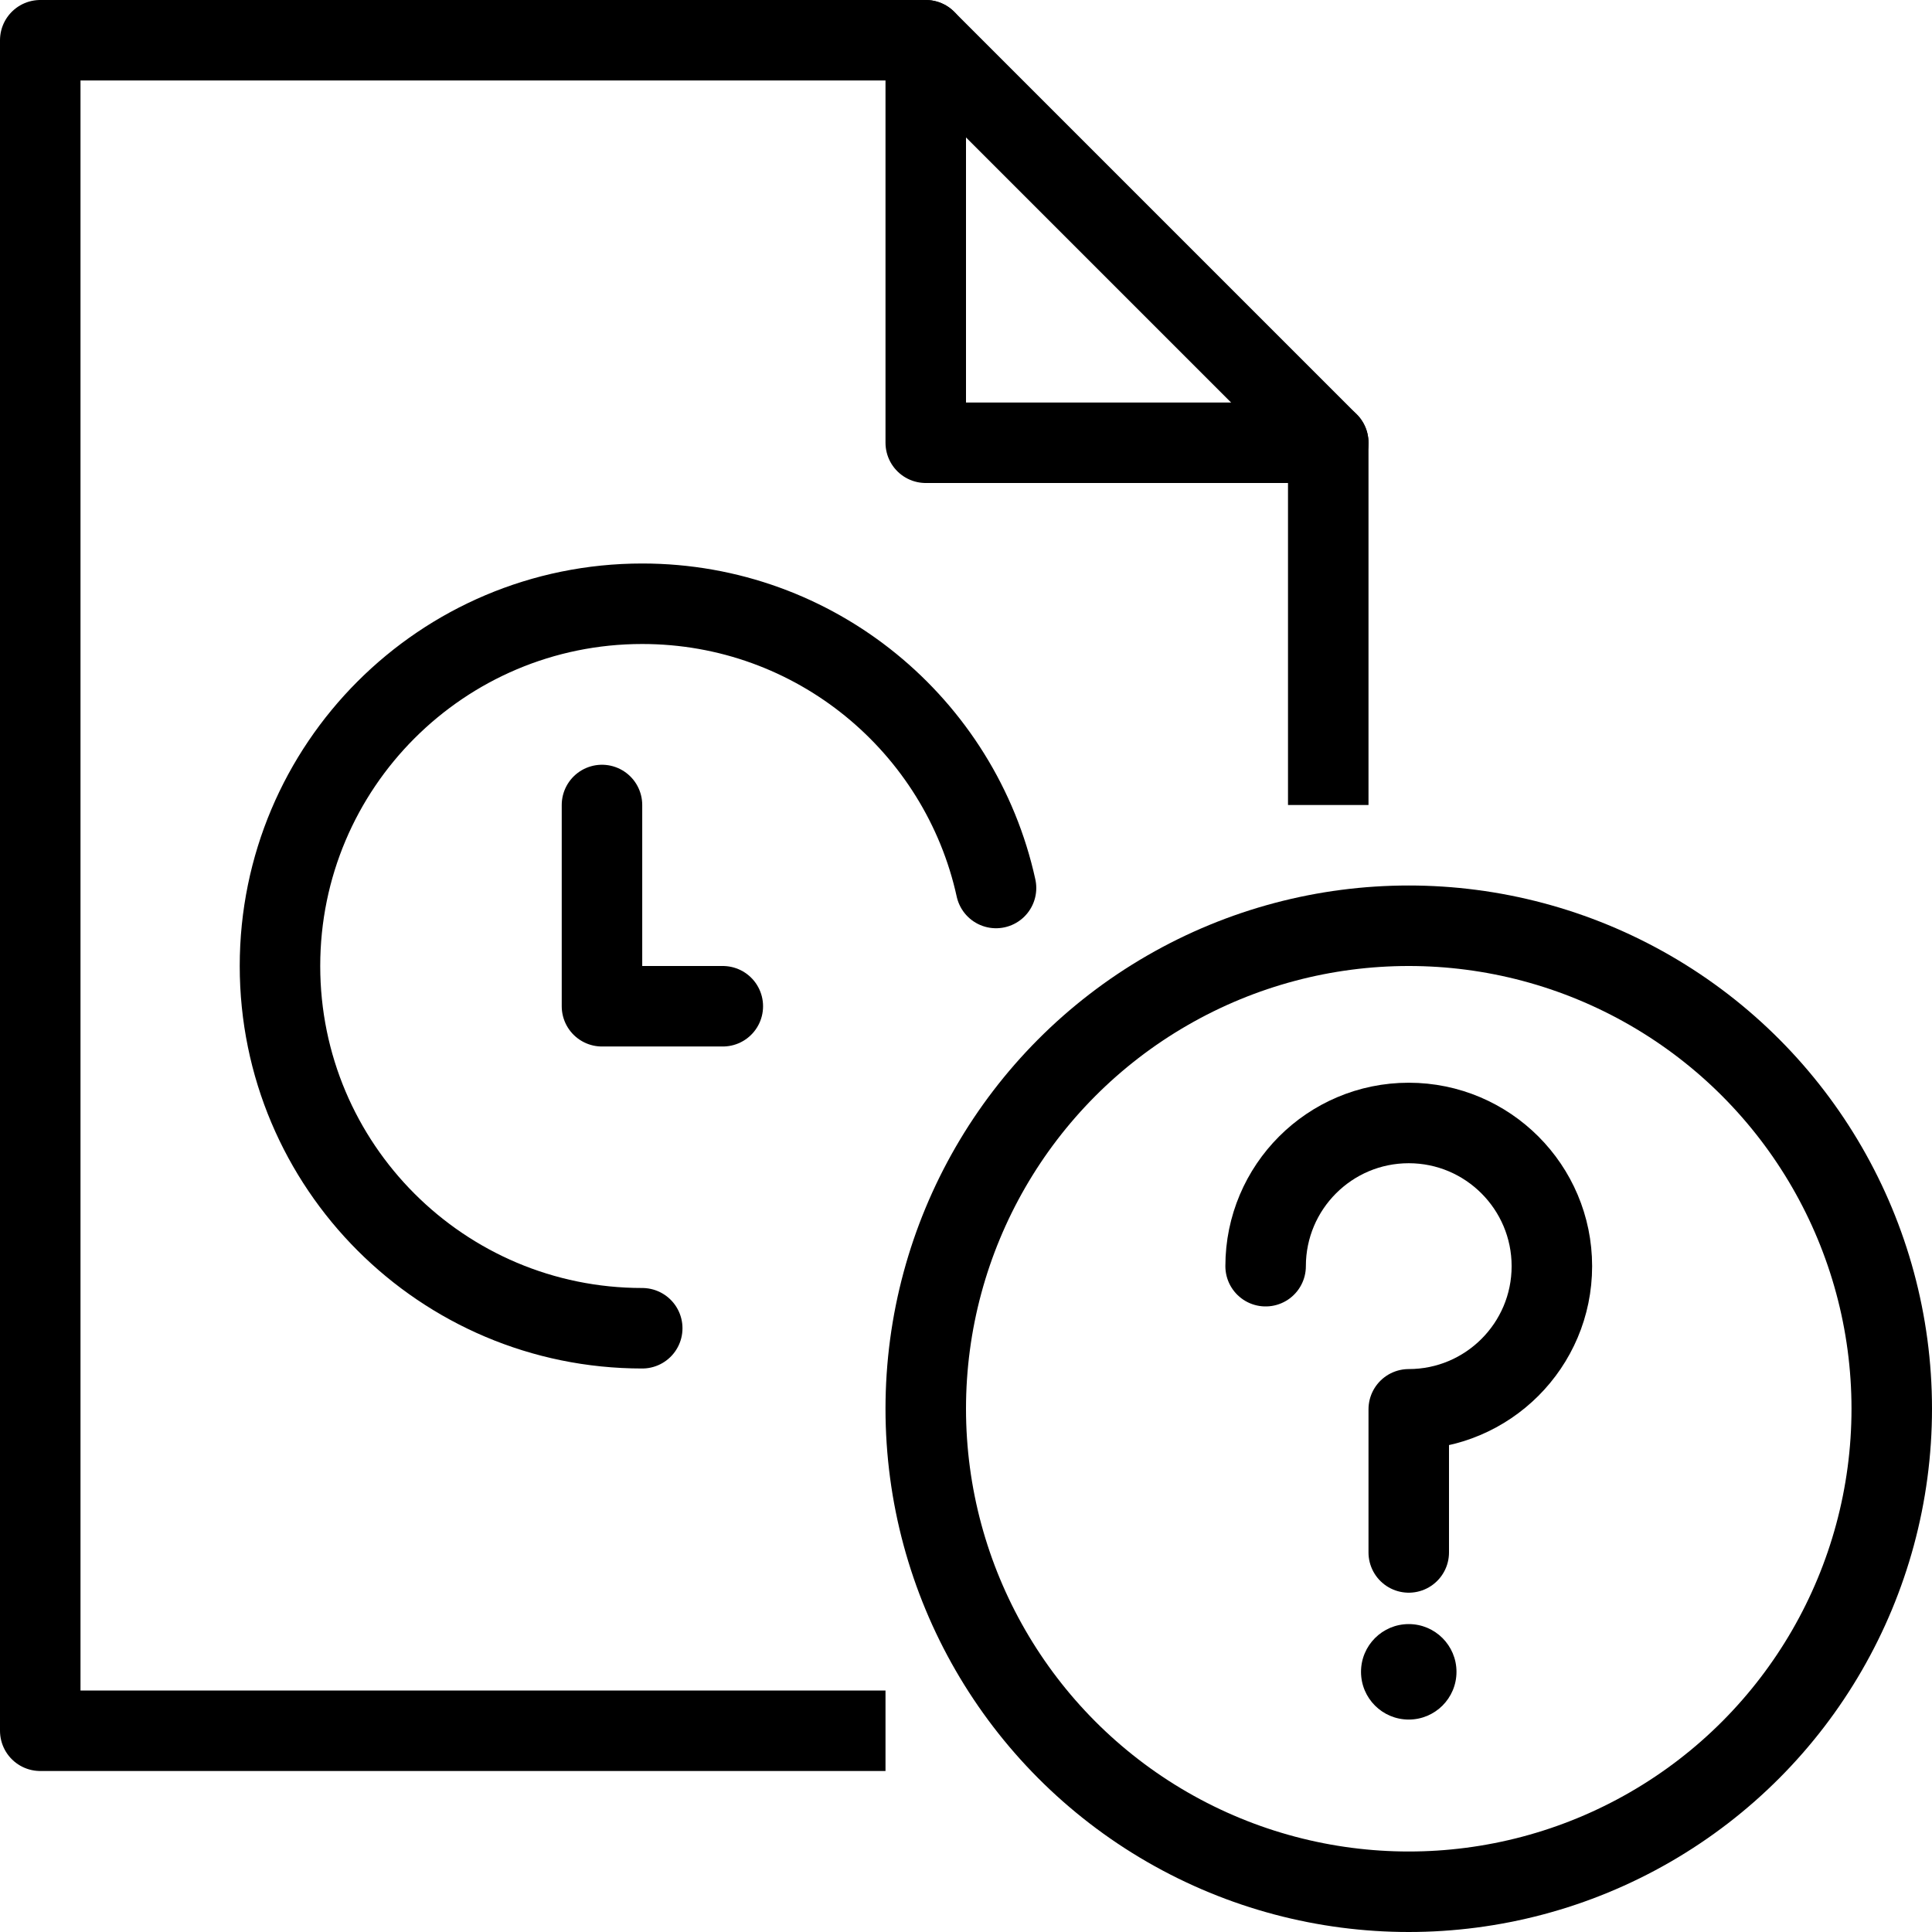 <?xml version="1.0" encoding="utf-8"?>
<!-- Generator: Adobe Illustrator 19.2.0, SVG Export Plug-In . SVG Version: 6.00 Build 0)  -->
<svg version="1.1" id="Outline_Icons" xmlns="http://www.w3.org/2000/svg" xmlns:xlink="http://www.w3.org/1999/xlink" x="0px"
	 y="0px" viewBox="0 0 24 24" enable-background="new 0 0 24 24" xml:space="preserve">
<g>
	<path fill="none" stroke="#000000" stroke-linecap="round" stroke-linejoin="round" stroke-miterlimit="10" d="M7.978,16.5
		c-2.486,0-4.5-2.015-4.5-4.5s2.014-4.5,4.5-4.5c2.153,0,3.952,1.512,4.395,3.531"/>
	<polyline fill="none" stroke="#000000" stroke-linecap="round" stroke-linejoin="round" stroke-miterlimit="10" points="7.478,10 
		7.478,12.5 8.979,12.5 	"/>
	<g>
		<g>
			<circle fill="none" stroke="#000000" stroke-linejoin="round" stroke-miterlimit="10" cx="17.5" cy="17.5" r="6"/>
			<g>
				<g>
					<path d="M17.5,20.175c-0.328,0-0.593,0.266-0.593,0.593c0,0.328,0.265,0.593,0.593,0.593c0.327,0,0.593-0.265,0.593-0.593
						C18.093,20.44,17.827,20.175,17.5,20.175L17.5,20.175z"/>
				</g>
			</g>
			<path fill="none" stroke="#000000" stroke-linecap="round" stroke-linejoin="round" stroke-miterlimit="10" d="M15.722,15.729
				c0-0.982,0.796-1.779,1.778-1.779c0.981,0,1.778,0.797,1.778,1.779s-0.797,1.778-1.778,1.778v1.778"/>
		</g>
	</g>
	<g>
		<polyline fill="none" stroke="#000000" stroke-linejoin="round" stroke-miterlimit="10" points="11,21.5 0.5,21.5 0.5,0.5 
			11.5,0.5 16.5,5.5 16.5,10 		"/>
		<polyline fill="none" stroke="#000000" stroke-linecap="round" stroke-linejoin="round" stroke-miterlimit="10" points="11.5,0.5 
			11.5,5.5 16.5,5.5 		"/>
	</g>
</g>
</svg>
